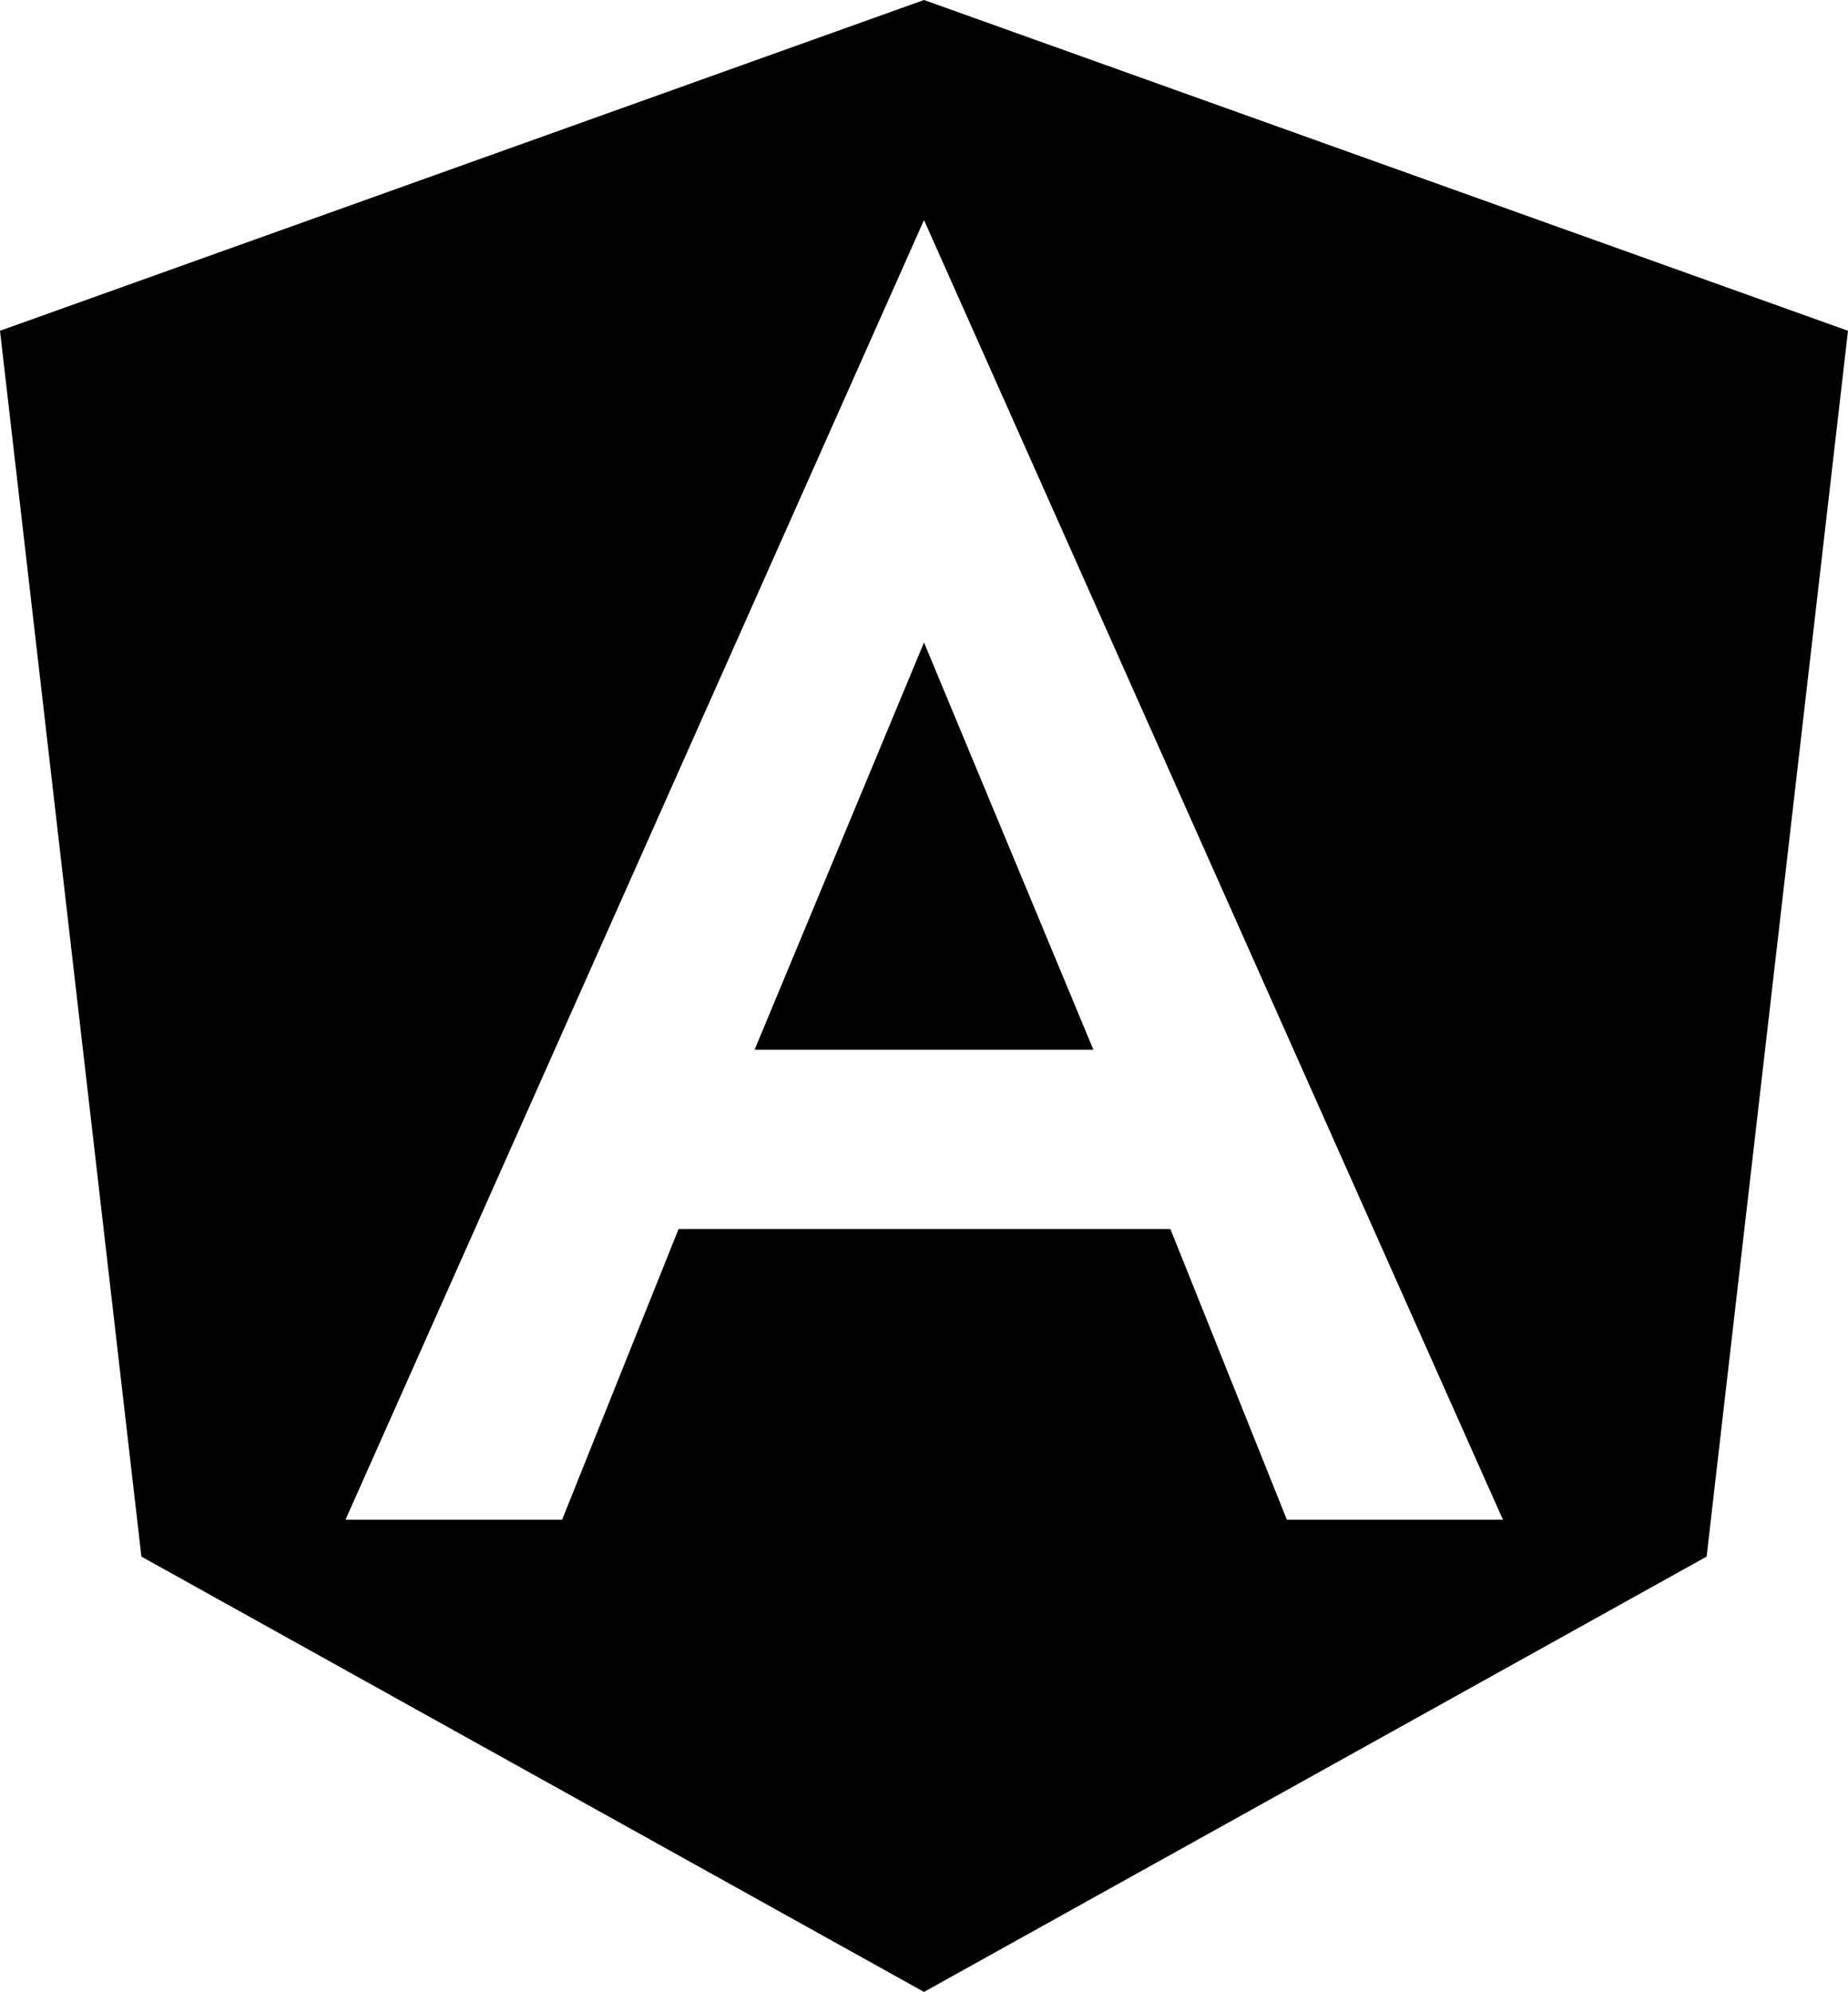 <svg xmlns="http://www.w3.org/2000/svg" width="178.115" height="192" viewBox="0 0 178.115 192">
  <path id="angular" d="M73.853,103.437h32.658L90.183,64.178,73.853,103.437ZM90.183,2.25,1.125,34.134,14.754,152.29l75.429,41.96,75.429-41.96L179.24,34.134Zm55.8,146.487H125.157L113.93,120.711h-47.4L55.3,148.737H34.423L90.183,23.461Z" transform="translate(-1.125 -2.25)"/>
</svg>
